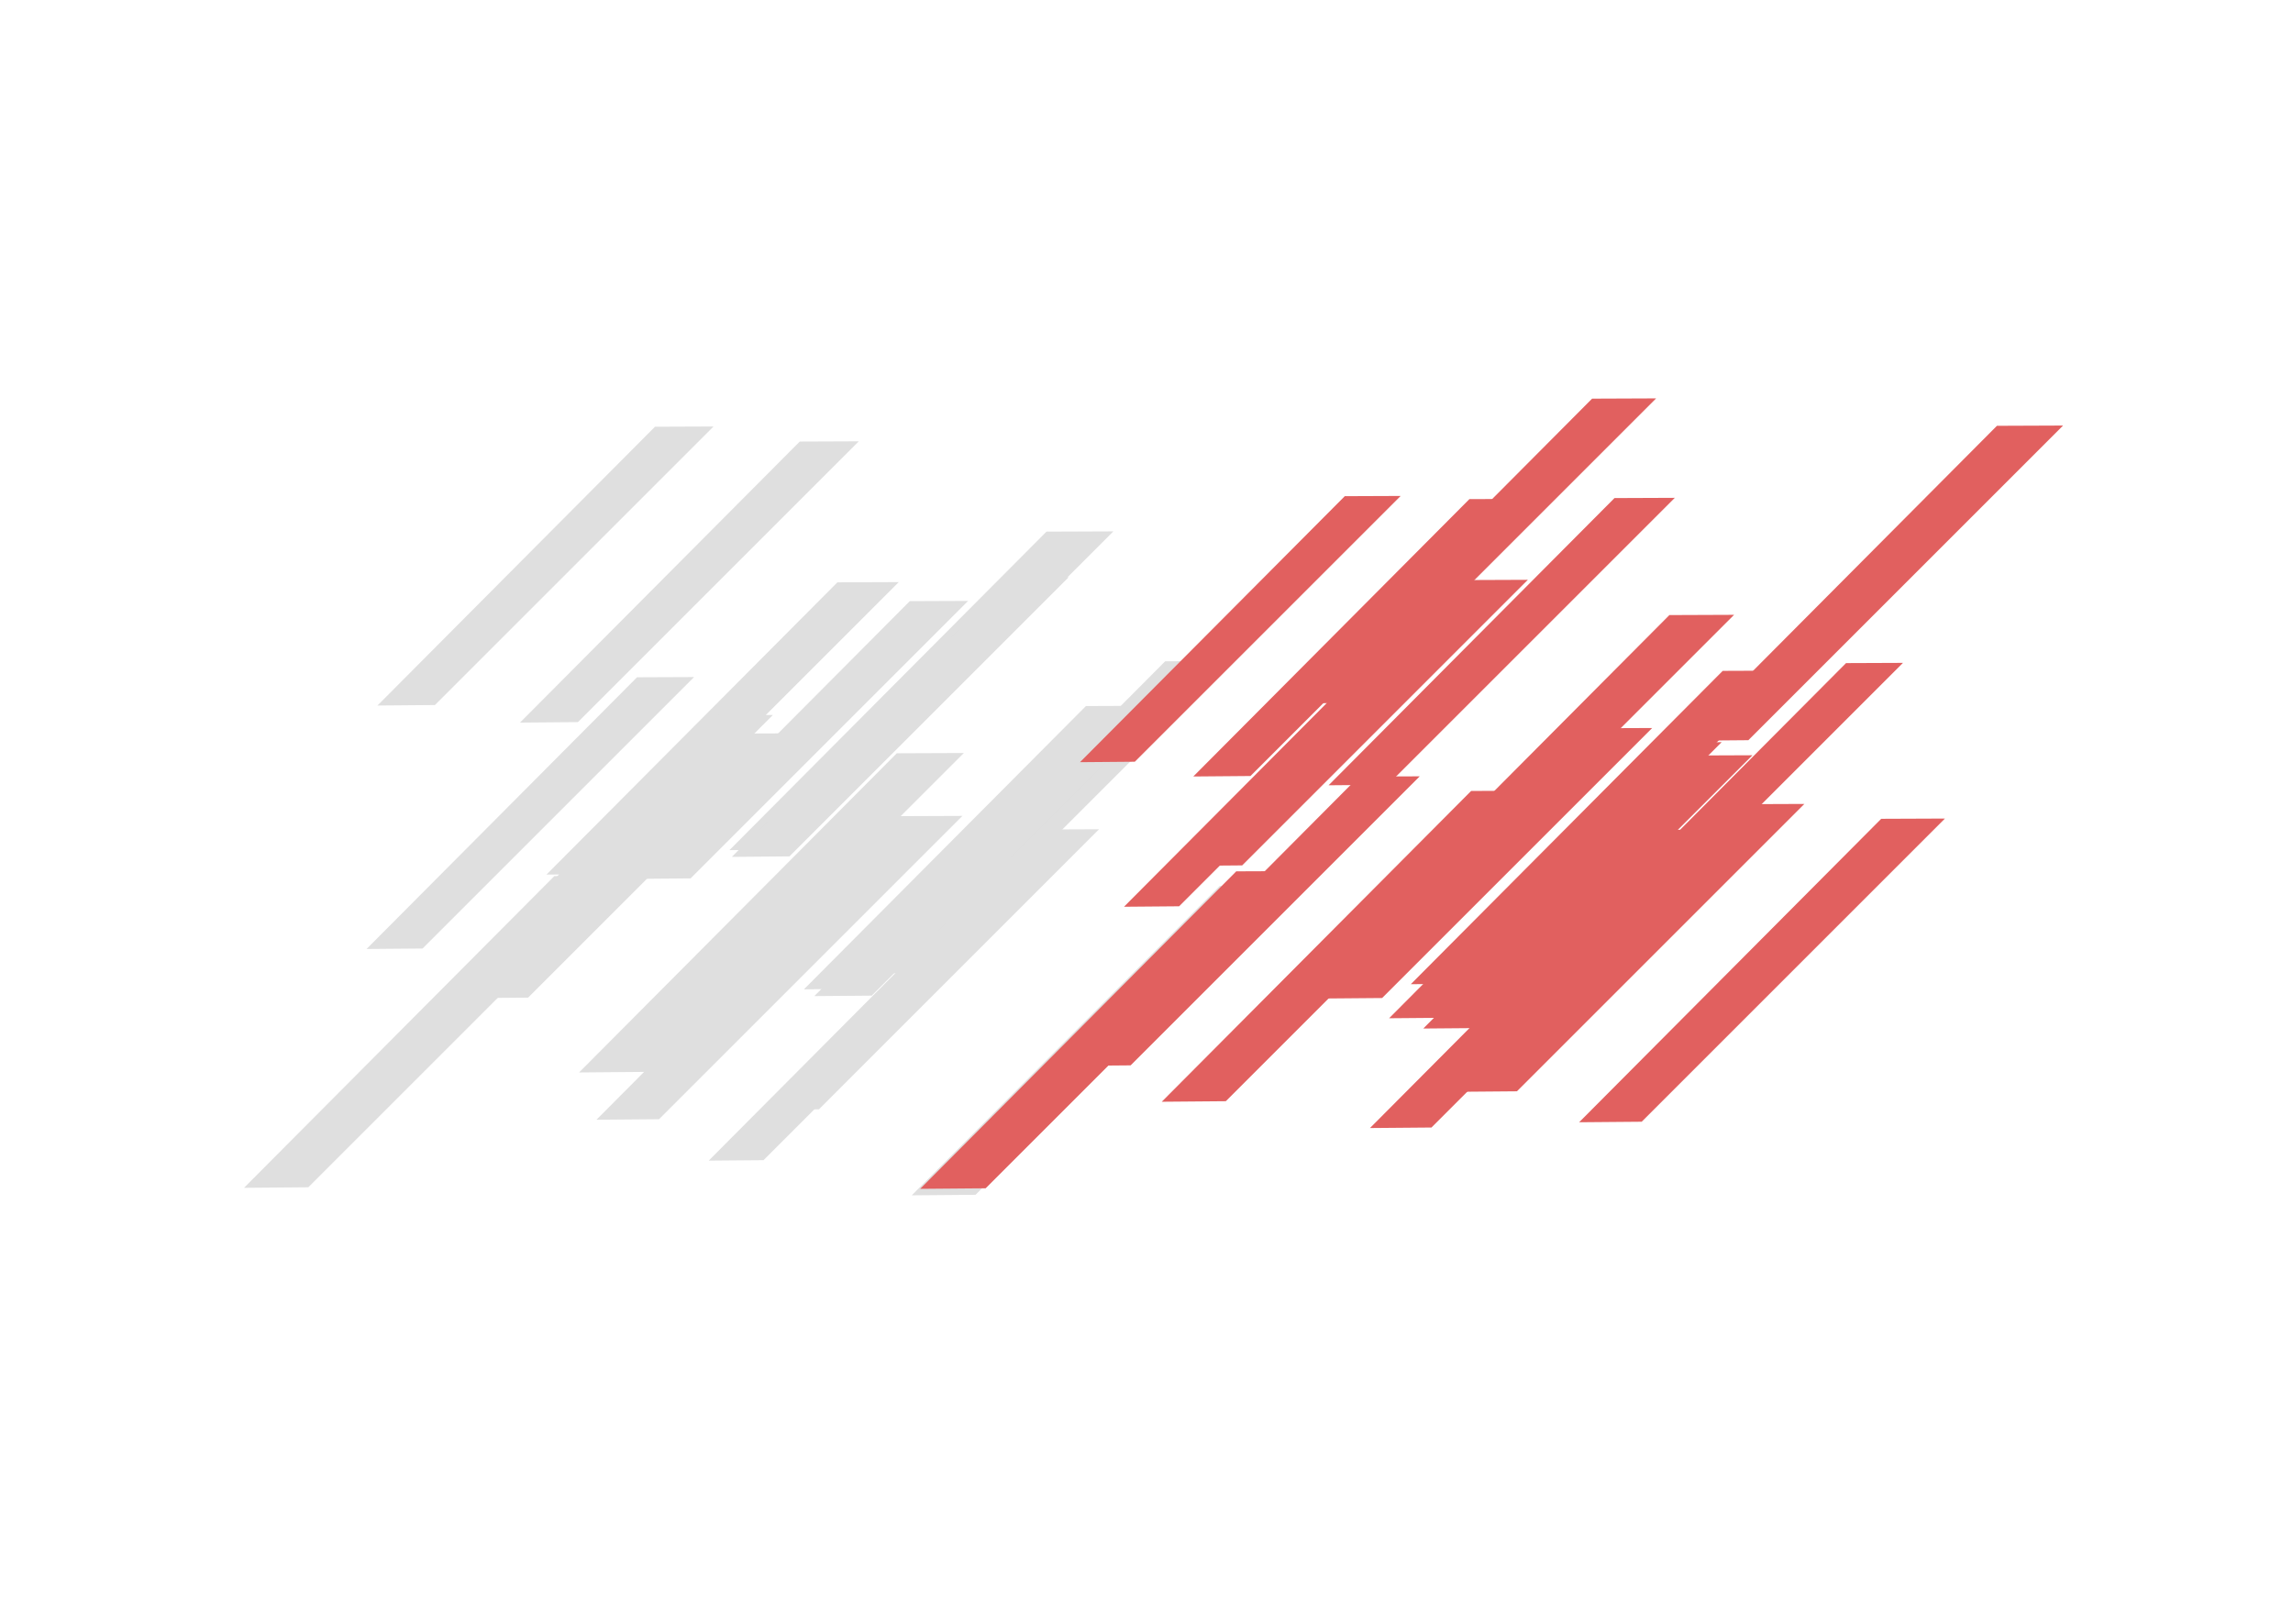<?xml version="1.0" encoding="iso-8859-1"?>
<!-- Generator: Adobe Illustrator 23.0.1, SVG Export Plug-In . SVG Version: 6.00 Build 0)  -->
<svg version="1.1" xmlns="http://www.w3.org/2000/svg" xmlns:xlink="http://www.w3.org/1999/xlink" x="0px" y="0px"
	 viewBox="0 0 1444 1023.138" style="enable-background:new 0 0 1444 1023.138;" xml:space="preserve">
<g id="Lines_6">
	<g id="Rat-background_12_">
		<g>
			<g>
				<rect x="344.13" y="366.652" style="fill:none;" width="221.874" height="184.246"/>
				<polygon style="fill-rule:evenodd;clip-rule:evenodd;fill:#DFDFDF;" points="344.13,550.898 382.074,550.581 566.004,366.652 
					527.346,366.805 				"/>
			</g>
			<g>
				<rect x="286.69" y="450.374" style="fill:none;" width="199.997" height="166.079"/>
				<polygon style="fill-rule:evenodd;clip-rule:evenodd;fill:#DFDFDF;" points="286.69,616.452 320.892,616.166 486.686,450.374 
					451.84,450.512 				"/>
			</g>
			<g>
				<rect x="375.613" y="513.922" style="fill:none;" width="230.466" height="191.38"/>
				<polygon style="fill-rule:evenodd;clip-rule:evenodd;fill:#DFDFDF;" points="375.613,705.302 415.026,704.973 606.078,513.922 
					565.923,514.081 				"/>
			</g>
			<g>
				<rect x="237.704" y="268.648" style="fill:none;" width="211.638" height="175.746"/>
				<polygon style="fill-rule:evenodd;clip-rule:evenodd;fill:#DFDFDF;" points="237.704,444.395 273.898,444.092 449.343,268.648 
					412.468,268.794 				"/>
			</g>
			<g>
				<rect x="327.456" y="277.974" style="fill:none;" width="213.362" height="177.177"/>
				<polygon style="fill-rule:evenodd;clip-rule:evenodd;fill:#DFDFDF;" points="327.456,455.152 363.944,454.846 540.818,277.974 
					503.643,278.121 				"/>
			</g>
			<g>
				<rect x="398.83" y="378.507" style="fill:none;" width="210.834" height="175.078"/>
				<polygon style="fill-rule:evenodd;clip-rule:evenodd;fill:#DFDFDF;" points="398.83,553.586 434.886,553.284 609.664,378.507 
					572.929,378.653 				"/>
			</g>
			<g>
				<rect x="459.351" y="334.705" style="fill:none;" width="241.789" height="200.783"/>
				<polygon style="fill-rule:evenodd;clip-rule:evenodd;fill:#DFDFDF;" points="459.351,535.488 500.7,535.142 701.139,334.705 
					659.011,334.872 				"/>
			</g>
			<g>
				<rect x="537.969" y="416.373" style="fill:none;" width="237.102" height="196.891"/>
				<polygon style="fill-rule:evenodd;clip-rule:evenodd;fill:#DFDFDF;" points="537.969,613.264 578.517,612.924 775.071,416.373 
					733.759,416.536 				"/>
			</g>
			<g>
				<rect x="479.329" y="522.327" style="fill:none;" width="212.801" height="176.711"/>
				<polygon style="fill-rule:evenodd;clip-rule:evenodd;fill:#DFDFDF;" points="479.329,699.038 515.721,698.734 692.13,522.327 
					655.052,522.473 				"/>
			</g>
			<g>
				<rect x="512.817" y="451.869" style="fill:none;" width="211.413" height="175.559"/>
				<polygon style="fill-rule:evenodd;clip-rule:evenodd;fill:#DFDFDF;" points="512.817,627.428 548.972,627.126 724.23,451.869 
					687.394,452.015 				"/>
			</g>
			<g>
				<rect x="460.861" y="363.571" style="fill:none;" width="212.135" height="176.158"/>
				<polygon style="fill-rule:evenodd;clip-rule:evenodd;fill:#DFDFDF;" points="460.861,539.729 497.139,539.425 672.995,363.571 
					636.034,363.717 				"/>
			</g>
			<g>
				<rect x="574.172" y="557.897" style="fill:none;" width="234.853" height="195.024"/>
				<polygon style="fill-rule:evenodd;clip-rule:evenodd;fill:#DFDFDF;" points="574.172,752.92 614.336,752.584 809.025,557.897 
					768.105,558.059 				"/>
			</g>
			<g>
				<rect x="506.282" y="444.576" style="fill:none;" width="215.041" height="178.572"/>
				<polygon style="fill-rule:evenodd;clip-rule:evenodd;fill:#DFDFDF;" points="506.282,623.148 543.057,622.84 721.323,444.576 
					683.855,444.724 				"/>
			</g>
			<g>
				<rect x="446.304" y="563.376" style="fill:none;" width="201.932" height="167.686"/>
				<polygon style="fill-rule:evenodd;clip-rule:evenodd;fill:#DFDFDF;" points="446.304,731.062 480.838,730.773 648.236,563.376 
					613.052,563.516 				"/>
			</g>
			<g>
				<rect x="364.671" y="474.303" style="fill:none;" width="242.306" height="201.213"/>
				<polygon style="fill-rule:evenodd;clip-rule:evenodd;fill:#DFDFDF;" points="364.671,675.516 406.109,675.169 606.977,474.303 
					564.758,474.47 				"/>
			</g>
			<g>
				<rect x="298.207" y="461.902" style="fill:none;" width="200.829" height="166.77"/>
				<polygon style="fill-rule:evenodd;clip-rule:evenodd;fill:#DFDFDF;" points="298.207,628.672 332.551,628.385 499.035,461.902 
					464.044,462.041 				"/>
			</g>
			<g>
				<rect x="230.842" y="426.466" style="fill:none;" width="206.258" height="171.278"/>
				<polygon style="fill-rule:evenodd;clip-rule:evenodd;fill:#DFDFDF;" points="230.842,597.745 266.115,597.45 437.1,426.466 
					401.162,426.609 				"/>
			</g>
			<g>
				<rect x="153.678" y="551.674" style="fill:none;" width="236.643" height="196.51"/>
				<polygon style="fill-rule:evenodd;clip-rule:evenodd;fill:#DFDFDF;" points="153.678,748.185 194.148,747.846 390.322,551.674 
					349.09,551.838 				"/>
			</g>
		</g>
	</g>
	<g id="Skin-background_8_">
		<g>
			<g>
				<rect x="751.47" y="314.244" style="fill:none;" width="210.559" height="174.85"/>
				<polygon style="fill-rule:evenodd;clip-rule:evenodd;fill:#E1605F;" points="751.47,489.094 787.479,488.793 962.029,314.244 
					925.342,314.389 				"/>
			</g>
			<g>
				<rect x="707.829" y="402.524" style="fill:none;" width="203.057" height="168.62"/>
				<polygon style="fill-rule:evenodd;clip-rule:evenodd;fill:#E1605F;" points="707.829,571.144 742.555,570.854 910.886,402.524 
					875.506,402.664 				"/>
			</g>
			<g>
				<rect x="874.781" y="467.484" style="fill:none;" width="209.404" height="173.891"/>
				<polygon style="fill-rule:evenodd;clip-rule:evenodd;fill:#E1605F;" points="874.781,641.375 910.593,641.075 1084.186,467.484 
					1047.7,467.628 				"/>
			</g>
			<g>
				<rect x="862.741" y="522.543" style="fill:none;" width="226.375" height="187.983"/>
				<polygon style="fill-rule:evenodd;clip-rule:evenodd;fill:#E1605F;" points="862.741,710.526 901.455,710.202 1089.116,522.543 
					1049.673,522.699 				"/>
			</g>
			<g>
				<rect x="680.114" y="312.394" style="fill:none;" width="201.936" height="167.689"/>
				<polygon style="fill-rule:evenodd;clip-rule:evenodd;fill:#E1605F;" points="680.114,480.083 714.648,479.795 882.05,312.394 
					846.865,312.534 				"/>
			</g>
			<g>
				<rect x="745.152" y="365.212" style="fill:none;" width="216.994" height="180.194"/>
				<polygon style="fill-rule:evenodd;clip-rule:evenodd;fill:#E1605F;" points="745.152,545.406 782.261,545.096 962.146,365.212 
					924.338,365.362 				"/>
			</g>
			<g>
				<rect x="811.53" y="250.945" style="fill:none;" width="231.395" height="192.152"/>
				<polygon style="fill-rule:evenodd;clip-rule:evenodd;fill:#E1605F;" points="811.53,443.096 851.103,442.765 1042.925,250.945 
					1002.608,251.104 				"/>
			</g>
			<g>
				<rect x="888.438" y="422.403" style="fill:none;" width="237.87" height="197.529"/>
				<polygon style="fill-rule:evenodd;clip-rule:evenodd;fill:#E1605F;" points="888.438,619.932 929.118,619.592 1126.308,422.403 
					1084.863,422.567 				"/>
			</g>
			<g>
				<rect x="992.609" y="417.533" style="fill:none;" width="205.768" height="170.871"/>
				<polygon style="fill-rule:evenodd;clip-rule:evenodd;fill:#E1605F;" points="992.609,588.404 1027.799,588.11 1198.377,417.533 
					1162.525,417.675 				"/>
			</g>
			<g>
				<rect x="1060.13" y="268.043" style="fill:none;" width="239.081" height="198.535"/>
				<polygon style="fill-rule:evenodd;clip-rule:evenodd;fill:#E1605F;" points="1060.13,466.578 1101.017,466.236 
					1299.211,268.043 1257.555,268.208 				"/>
			</g>
			<g>
				<rect x="896.306" y="475.724" style="fill:none;" width="207.279" height="172.126"/>
				<polygon style="fill-rule:evenodd;clip-rule:evenodd;fill:#E1605F;" points="896.306,647.85 931.755,647.554 1103.586,475.724 
					1067.47,475.867 				"/>
			</g>
			<g>
				<rect x="858.16" y="387.267" style="fill:none;" width="233.868" height="194.206"/>
				<polygon style="fill-rule:evenodd;clip-rule:evenodd;fill:#E1605F;" points="858.16,581.473 898.156,581.138 1092.029,387.267 
					1051.28,387.428 				"/>
			</g>
			<g>
				<rect x="836.671" y="313.577" style="fill:none;" width="218.03" height="181.054"/>
				<polygon style="fill-rule:evenodd;clip-rule:evenodd;fill:#E1605F;" points="836.671,494.631 873.957,494.32 1054.701,313.577 
					1016.712,313.728 				"/>
			</g>
			<g>
				<rect x="994.447" y="515.59" style="fill:none;" width="230.368" height="191.299"/>
				<polygon style="fill-rule:evenodd;clip-rule:evenodd;fill:#E1605F;" points="994.447,706.89 1033.844,706.56 1224.815,515.59 
					1184.677,515.749 				"/>
			</g>
			<g>
				<rect x="917.931" y="506.381" style="fill:none;" width="218.353" height="181.322"/>
				<polygon style="fill-rule:evenodd;clip-rule:evenodd;fill:#E1605F;" points="917.931,687.703 955.273,687.391 1136.284,506.381 
					1098.239,506.531 				"/>
			</g>
			<g>
				<rect x="835.294" y="458.562" style="fill:none;" width="205.16" height="170.366"/>
				<polygon style="fill-rule:evenodd;clip-rule:evenodd;fill:#E1605F;" points="835.294,628.928 870.379,628.635 1040.453,458.562 
					1004.707,458.704 				"/>
			</g>
			<g>
				<rect x="731.604" y="498.044" style="fill:none;" width="235.939" height="195.926"/>
				<polygon style="fill-rule:evenodd;clip-rule:evenodd;fill:#E1605F;" points="731.604,693.97 771.953,693.633 967.543,498.044 
					926.434,498.207 				"/>
			</g>
			<g>
				<rect x="674.441" y="488.998" style="fill:none;" width="219.614" height="182.37"/>
				<polygon style="fill-rule:evenodd;clip-rule:evenodd;fill:#E1605F;" points="674.441,671.368 711.998,671.054 894.055,488.998 
					855.79,489.15 				"/>
			</g>
			<g>
				<rect x="579.486" y="548.673" style="fill:none;" width="241.029" height="200.152"/>
				<polygon style="fill-rule:evenodd;clip-rule:evenodd;fill:#E1605F;" points="579.486,748.825 620.705,748.48 820.514,548.673 
					778.518,548.84 				"/>
			</g>
		</g>
	</g>
</g>
<g id="Layer_1">
</g>
</svg>
